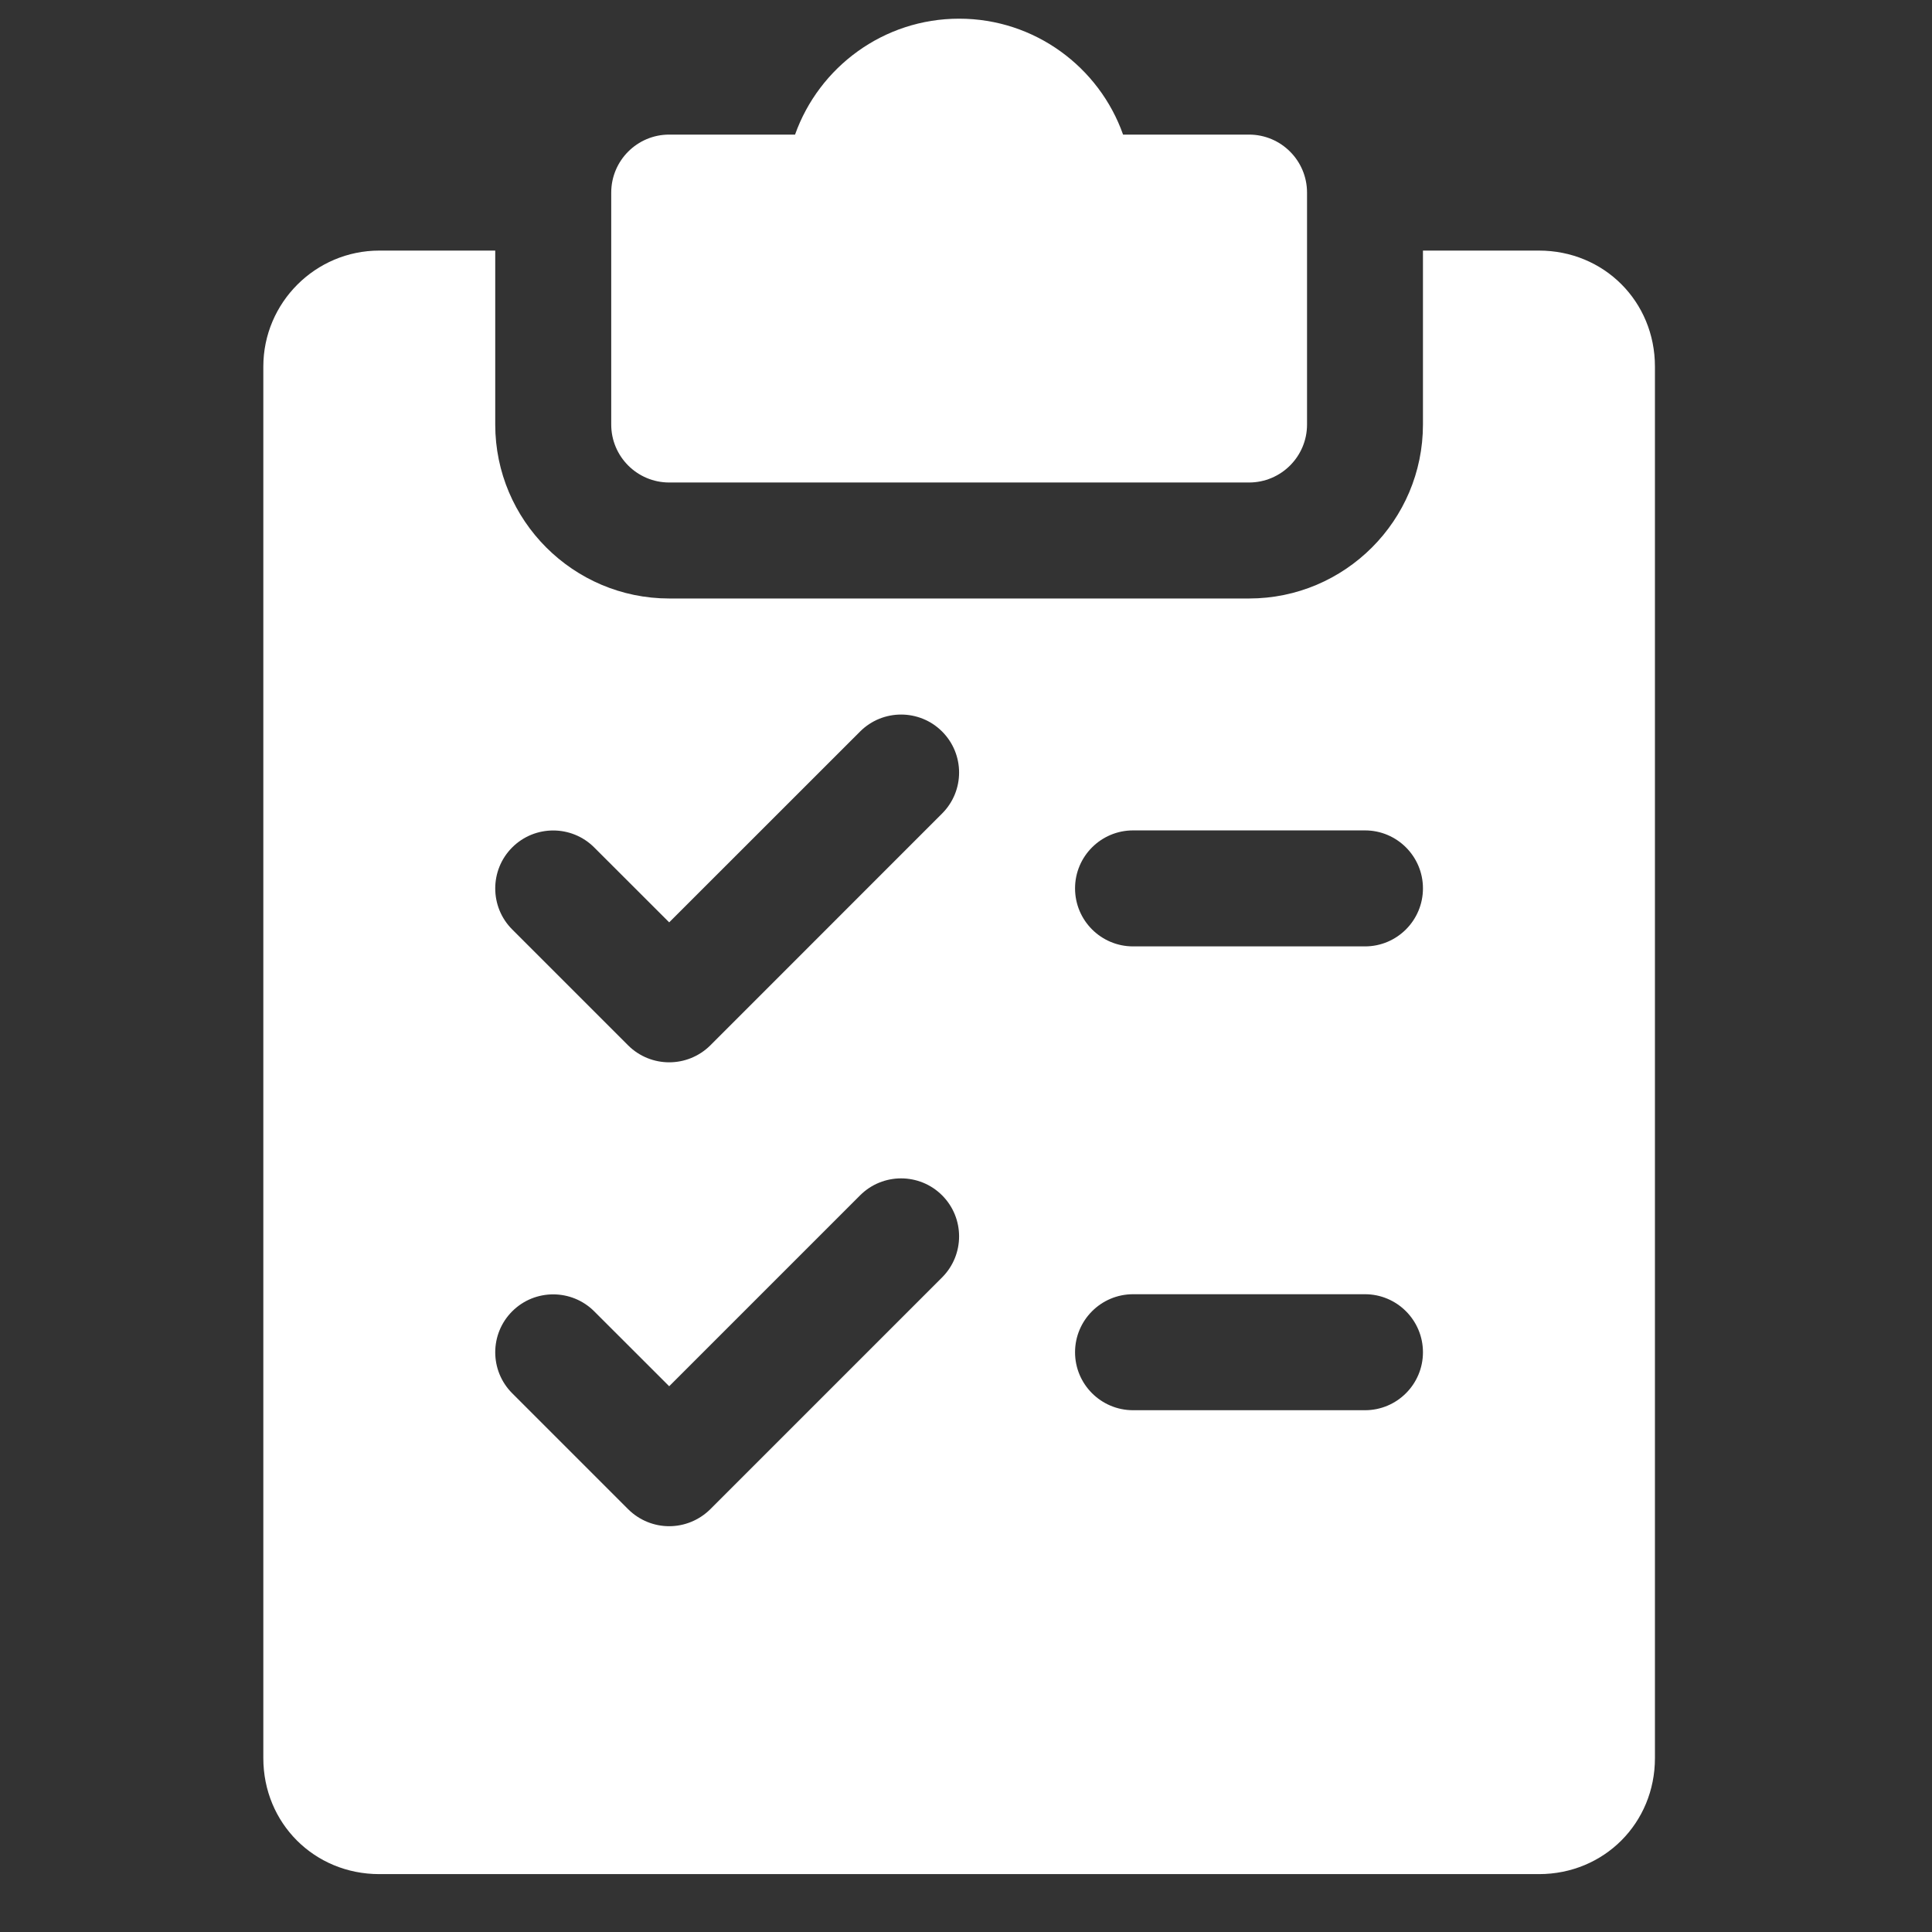 <svg width="27" height="27" viewBox="0 0 27 27" fill="none" xmlns="http://www.w3.org/2000/svg">
<rect x="0" y="0" width="27" height="27" fill="#333333" stroke="none"/>
<g clip-path="url(#clip0_3069_13638)">
<path d="M17.455 1.881H15.695C15.362 0.938 14.46 0.261 13.404 0.261C12.347 0.261 11.446 0.938 11.111 1.881H9.352C8.905 1.881 8.542 2.244 8.542 2.692V5.933C8.542 6.38 8.905 6.743 9.352 6.743H17.455C17.903 6.743 18.266 6.38 18.266 5.933V2.692C18.266 2.244 17.903 1.881 17.455 1.881Z" fill="white"/>
<path d="M21.507 3.502H19.886V5.933C19.886 7.273 18.796 8.364 17.456 8.364H9.352C8.012 8.364 6.921 7.273 6.921 5.933V3.502H5.301C4.408 3.502 3.68 4.23 3.68 5.123V24.57C3.68 25.479 4.392 26.191 5.301 26.191H21.507C22.416 26.191 23.128 25.479 23.128 24.57V5.123C23.128 4.213 22.416 3.502 21.507 3.502ZM13.167 17.851L9.926 21.092C9.767 21.249 9.56 21.329 9.352 21.329C9.145 21.329 8.937 21.249 8.779 21.092L7.158 19.471C6.842 19.155 6.842 18.642 7.158 18.326C7.474 18.01 7.988 18.01 8.304 18.326L9.352 19.373L12.02 16.705C12.336 16.389 12.85 16.389 13.166 16.705C13.482 17.021 13.483 17.533 13.167 17.851ZM13.167 11.368L9.926 14.61C9.767 14.767 9.56 14.846 9.352 14.846C9.145 14.846 8.937 14.767 8.779 14.61L7.158 12.989C6.842 12.673 6.842 12.159 7.158 11.843C7.474 11.527 7.988 11.527 8.304 11.843L9.352 12.89L12.02 10.223C12.336 9.907 12.85 9.907 13.166 10.223C13.482 10.539 13.483 11.051 13.167 11.368ZM19.076 19.708H15.835C15.387 19.708 15.024 19.345 15.024 18.898C15.024 18.451 15.387 18.087 15.835 18.087H19.076C19.523 18.087 19.886 18.451 19.886 18.898C19.886 19.345 19.523 19.708 19.076 19.708ZM19.076 13.226H15.835C15.387 13.226 15.024 12.863 15.024 12.415C15.024 11.968 15.387 11.605 15.835 11.605H19.076C19.523 11.605 19.886 11.968 19.886 12.415C19.886 12.863 19.523 13.226 19.076 13.226Z" fill="white"/>
</g>
<defs>
<clipPath id="clip0_3069_13638">
<rect width="25.93" height="25.93" fill="white" transform="translate(0.439 0.261)"/>
</clipPath>
</defs>
</svg>
